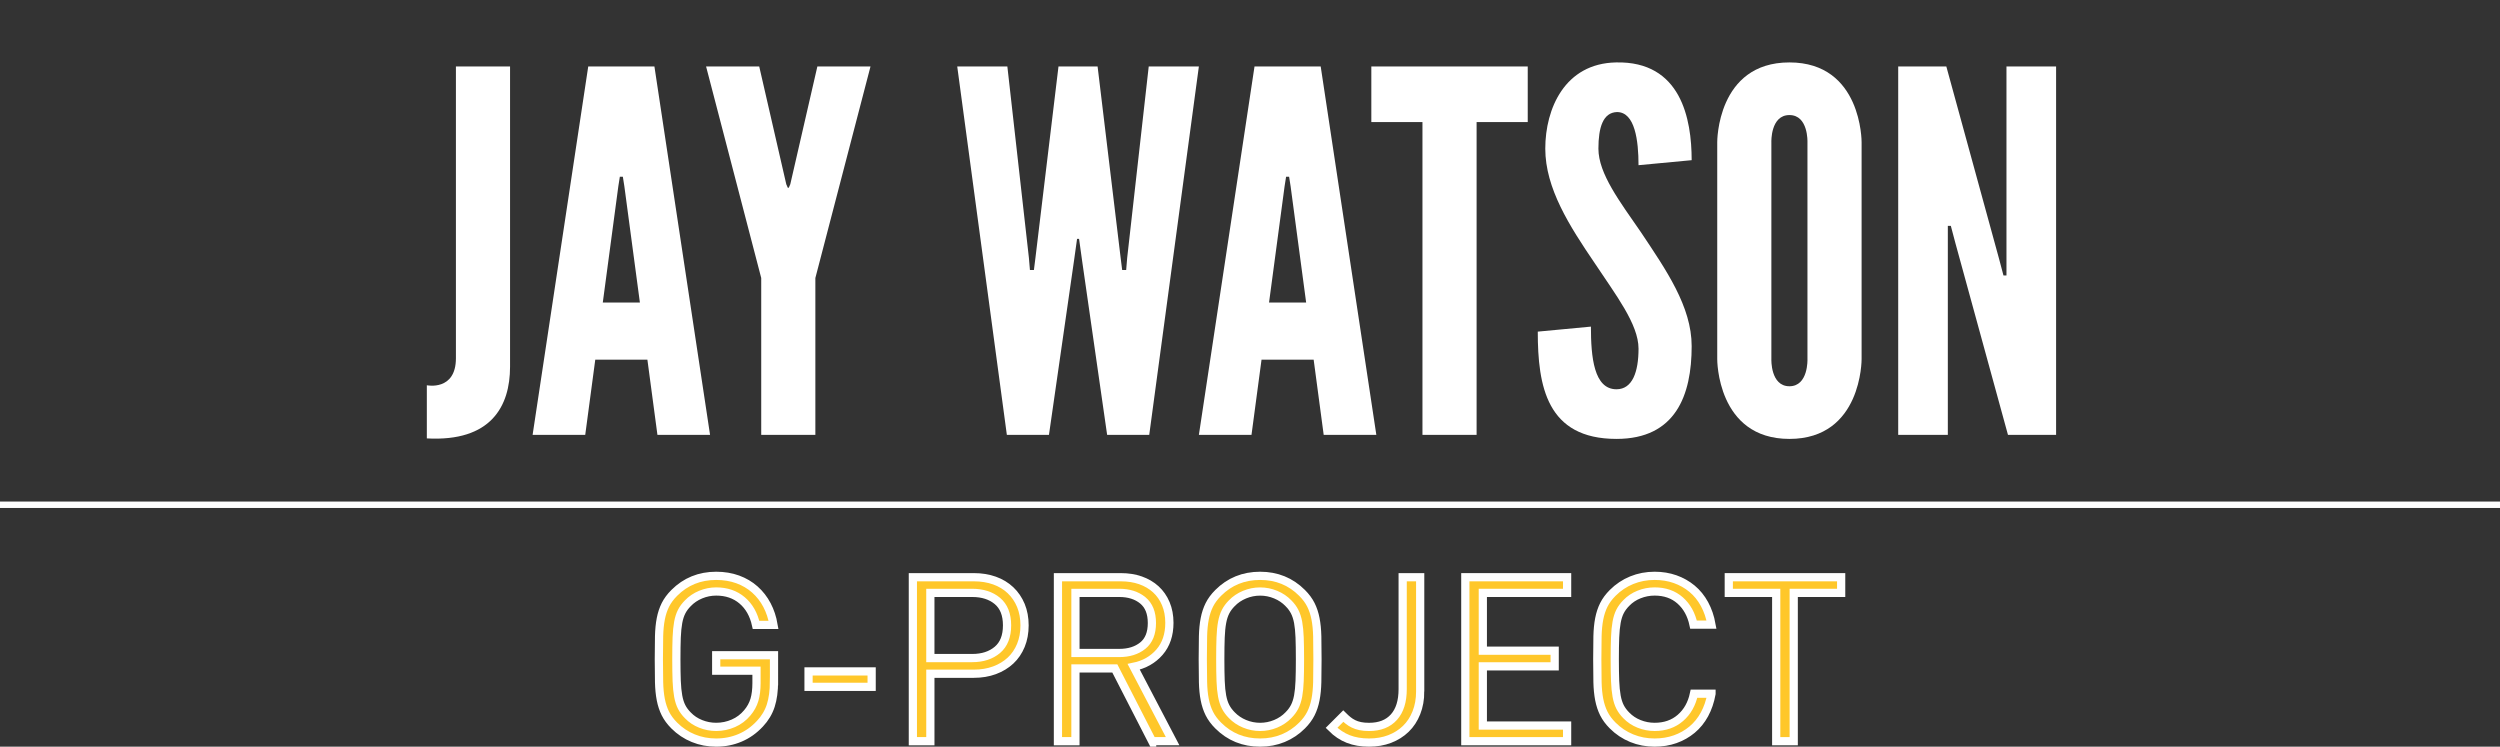 <?xml version="1.0" encoding="utf-8"?>
<!-- Generator: Adobe Illustrator 16.0.0, SVG Export Plug-In . SVG Version: 6.00 Build 0)  -->
<!DOCTYPE svg PUBLIC "-//W3C//DTD SVG 1.1//EN" "http://www.w3.org/Graphics/SVG/1.1/DTD/svg11.dtd">
<svg version="1.1" id="Layer_1" xmlns="http://www.w3.org/2000/svg" xmlns:xlink="http://www.w3.org/1999/xlink" x="0px" y="0px"
	 viewBox="0 0 304.232 90.866" enable-background="new 0 0 304.232 90.866"
	 xml:space="preserve">
<rect x="0" y="0" width="304.232" height="90.866" fill="#333333" stroke="none"/>
<g>
	<path fill="#FFC72A" stroke="#FFFFFF" stroke-miterlimit="10" d="M94.189,82.911c0,1.159-0.131,2.145-0.393,2.957
		s-0.7,1.546-1.316,2.2c-0.711,0.766-1.519,1.34-2.425,1.723c-0.906,0.383-1.873,0.575-2.9,0.575c-0.99,0-1.92-0.177-2.788-0.533
		c-0.869-0.354-1.64-0.869-2.312-1.541c-0.467-0.467-0.826-0.953-1.079-1.458c-0.252-0.504-0.439-1.069-0.561-1.695
		s-0.191-1.336-0.21-2.13c-0.019-0.794-0.028-1.723-0.028-2.788s0.01-1.994,0.028-2.789c0.019-0.794,0.089-1.503,0.21-2.13
		c0.121-0.626,0.309-1.191,0.561-1.695c0.253-0.504,0.612-0.99,1.079-1.458c1.383-1.382,3.083-2.074,5.101-2.074
		c0.953,0,1.825,0.145,2.621,0.434c0.794,0.29,1.489,0.701,2.087,1.233c0.598,0.532,1.088,1.163,1.472,1.892
		c0.383,0.729,0.648,1.532,0.798,2.41h-2.129c-0.281-1.271-0.846-2.265-1.696-2.985c-0.85-0.719-1.9-1.079-3.152-1.079
		c-0.654,0-1.285,0.126-1.892,0.378c-0.607,0.252-1.126,0.603-1.556,1.051c-0.317,0.318-0.57,0.658-0.757,1.023
		c-0.187,0.364-0.326,0.798-0.42,1.303c-0.094,0.504-0.154,1.117-0.183,1.835c-0.027,0.719-0.042,1.602-0.042,2.648
		s0.015,1.929,0.042,2.648c0.028,0.719,0.089,1.336,0.183,1.849c0.094,0.514,0.233,0.953,0.42,1.318
		c0.187,0.364,0.439,0.705,0.757,1.022c0.43,0.448,0.948,0.794,1.556,1.037c0.606,0.243,1.237,0.364,1.892,0.364
		c0.729,0,1.424-0.145,2.088-0.435c0.663-0.29,1.229-0.714,1.695-1.275c0.411-0.486,0.7-1.013,0.869-1.583
		c0.168-0.57,0.252-1.247,0.252-2.032v-1.513h-4.904v-1.878h7.034V82.911z"/>
	<path fill="#FFC72A" stroke="#FFFFFF" stroke-miterlimit="10" d="M98.394,83.584v-1.878h7.679v1.878H98.394z"/>
	<path fill="#FFC72A" stroke="#FFFFFF" stroke-miterlimit="10" d="M124.681,76.102c0,0.896-0.149,1.709-0.448,2.438
		s-0.72,1.345-1.262,1.85s-1.191,0.897-1.947,1.177c-0.758,0.28-1.594,0.42-2.508,0.42h-5.298v8.211h-2.129V70.244h7.427
		c0.914,0,1.75,0.136,2.508,0.406c0.756,0.271,1.405,0.664,1.947,1.177c0.542,0.514,0.963,1.131,1.262,1.85
		C124.531,74.396,124.681,75.205,124.681,76.102z M122.551,76.102c0-1.327-0.393-2.316-1.177-2.971
		c-0.785-0.654-1.804-0.981-3.055-0.981h-5.102v7.931h5.102c1.251,0,2.27-0.332,3.055-0.995
		C122.158,78.423,122.551,77.428,122.551,76.102z"/>
	<path fill="#FFC72A" stroke="#FFFFFF" stroke-miterlimit="10" d="M140.206,90.198l-4.54-8.855h-4.792v8.855h-2.13V70.244h7.65
		c0.878,0,1.677,0.126,2.396,0.378c0.719,0.252,1.34,0.617,1.863,1.093c0.522,0.477,0.929,1.061,1.219,1.751
		c0.29,0.692,0.435,1.467,0.435,2.326c0,1.458-0.401,2.648-1.204,3.573c-0.805,0.925-1.851,1.518-3.14,1.78l4.736,9.052H140.206z
		 M140.178,75.821c0-1.233-0.369-2.153-1.106-2.761c-0.739-0.607-1.696-0.911-2.873-0.911h-5.324v7.314h5.324
		c1.177,0,2.134-0.298,2.873-0.897C139.809,77.97,140.178,77.054,140.178,75.821z"/>
	<path fill="#FFC72A" stroke="#FFFFFF" stroke-miterlimit="10" d="M160.327,80.221c0,1.065-0.009,1.994-0.027,2.788
		c-0.02,0.794-0.089,1.504-0.211,2.13c-0.121,0.626-0.308,1.191-0.561,1.695c-0.252,0.504-0.611,0.991-1.079,1.458
		c-0.672,0.672-1.438,1.187-2.297,1.541c-0.86,0.355-1.794,0.533-2.803,0.533c-2.018,0-3.718-0.691-5.101-2.074
		c-0.468-0.467-0.827-0.953-1.079-1.458s-0.439-1.069-0.561-1.695s-0.192-1.336-0.21-2.13c-0.02-0.794-0.028-1.723-0.028-2.788
		s0.009-1.994,0.028-2.789c0.018-0.794,0.089-1.503,0.21-2.13c0.121-0.626,0.309-1.191,0.561-1.695s0.611-0.99,1.079-1.458
		c1.383-1.382,3.083-2.074,5.101-2.074s3.718,0.691,5.1,2.074c0.468,0.467,0.827,0.953,1.079,1.458
		c0.253,0.504,0.439,1.069,0.561,1.695c0.122,0.626,0.191,1.336,0.211,2.13C160.318,78.227,160.327,79.156,160.327,80.221z
		 M158.197,80.221c0-1.046-0.014-1.929-0.042-2.648c-0.028-0.719-0.089-1.331-0.182-1.835c-0.095-0.505-0.234-0.939-0.421-1.303
		c-0.187-0.365-0.438-0.705-0.757-1.023c-0.43-0.449-0.948-0.799-1.555-1.051c-0.607-0.252-1.238-0.378-1.892-0.378
		c-0.654,0-1.285,0.126-1.892,0.378c-0.607,0.252-1.126,0.603-1.557,1.051c-0.316,0.318-0.569,0.658-0.756,1.023
		c-0.187,0.364-0.327,0.798-0.42,1.303c-0.095,0.504-0.155,1.117-0.183,1.835c-0.028,0.719-0.042,1.602-0.042,2.648
		s0.014,1.929,0.042,2.648c0.027,0.719,0.088,1.331,0.183,1.835c0.093,0.504,0.233,0.939,0.42,1.303s0.439,0.706,0.756,1.023
		c0.431,0.448,0.949,0.798,1.557,1.051c0.606,0.252,1.237,0.378,1.892,0.378c0.653,0,1.284-0.126,1.892-0.378
		c0.606-0.252,1.125-0.603,1.555-1.051c0.318-0.317,0.57-0.659,0.757-1.023s0.326-0.799,0.421-1.303
		c0.093-0.504,0.153-1.116,0.182-1.835S158.197,81.268,158.197,80.221z"/>
	<path fill="#FFC72A" stroke="#FFFFFF" stroke-miterlimit="10" d="M172.827,84.145c0,0.953-0.154,1.817-0.463,2.592
		c-0.308,0.775-0.738,1.429-1.289,1.962c-0.552,0.532-1.206,0.943-1.962,1.233c-0.757,0.29-1.594,0.435-2.508,0.435
		c-0.953,0-1.799-0.145-2.536-0.435c-0.739-0.29-1.415-0.743-2.032-1.359l1.429-1.429c0.188,0.187,0.379,0.36,0.575,0.518
		c0.196,0.159,0.415,0.299,0.658,0.42c0.243,0.122,0.519,0.215,0.827,0.28c0.308,0.066,0.668,0.098,1.079,0.098
		c1.307,0,2.316-0.397,3.026-1.191s1.064-1.929,1.064-3.405v-13.62h2.131V84.145z"/>
	<path fill="#FFC72A" stroke="#FFFFFF" stroke-miterlimit="10" d="M178.319,90.198V70.244h12.388v1.906h-10.258v7.034h8.744v1.906
		h-8.744v7.203h10.258v1.905H178.319z"/>
	<path fill="#FFC72A" stroke="#FFFFFF" stroke-miterlimit="10" d="M208.278,84.425c-0.169,0.935-0.454,1.771-0.855,2.508
		c-0.401,0.738-0.906,1.359-1.513,1.864c-0.607,0.504-1.294,0.893-2.061,1.163c-0.766,0.271-1.597,0.406-2.494,0.406
		c-0.99,0-1.92-0.177-2.788-0.533c-0.869-0.354-1.64-0.869-2.312-1.541c-0.467-0.467-0.827-0.953-1.079-1.458
		s-0.438-1.069-0.561-1.695c-0.121-0.626-0.191-1.336-0.21-2.13c-0.019-0.794-0.027-1.723-0.027-2.788s0.009-1.994,0.027-2.789
		c0.019-0.794,0.089-1.503,0.21-2.13c0.122-0.626,0.309-1.191,0.561-1.695s0.612-0.99,1.079-1.458
		c0.673-0.673,1.443-1.187,2.312-1.542c0.868-0.354,1.798-0.532,2.788-0.532c0.897,0,1.729,0.136,2.494,0.406
		c0.767,0.271,1.453,0.659,2.061,1.163c0.606,0.504,1.111,1.125,1.513,1.864s0.687,1.574,0.855,2.508h-2.187
		c-0.262-1.233-0.804-2.214-1.625-2.943c-0.822-0.729-1.859-1.093-3.111-1.093c-0.654,0-1.284,0.122-1.892,0.364
		s-1.126,0.588-1.556,1.037c-0.317,0.318-0.569,0.659-0.757,1.023c-0.187,0.364-0.326,0.804-0.42,1.317
		c-0.094,0.514-0.154,1.131-0.182,1.85c-0.028,0.719-0.043,1.602-0.043,2.648s0.015,1.929,0.043,2.648
		c0.027,0.719,0.088,1.336,0.182,1.849c0.094,0.514,0.233,0.953,0.42,1.318c0.188,0.364,0.439,0.705,0.757,1.022
		c0.43,0.448,0.948,0.794,1.556,1.037s1.237,0.364,1.892,0.364c1.252,0,2.299-0.364,3.139-1.093
		c0.841-0.729,1.392-1.709,1.653-2.943H208.278z"/>
	<path fill="#FFC72A" stroke="#FFFFFF" stroke-miterlimit="10" d="M218.283,72.15v18.048h-2.131V72.15h-5.772v-1.906h13.676v1.906
		H218.283z"/>
</g>
<rect y="61.035" fill="#FFFFFF" width="304.232" height="0.781"/>
<g>
	<path fill="#FFFFFF" d="M51.943,46.884c0,0,3.539,0.732,3.539-3.294V8.085h6.588v36.542c0,4.82-2.318,9.151-10.127,8.724V46.884z"
		/>
	<path fill="#FFFFFF" d="M64.814,52.923l6.771-44.838h8.053l6.771,44.838h-6.404l-1.221-9.151h-6.344l-1.221,9.151H64.814z
		 M75.979,22.665l-0.183-1.159H75.43l-0.183,1.159l-1.892,14.153h4.515L75.979,22.665z"/>
	<path fill="#FFFFFF" d="M95.684,22.421l0.184,0.427h0.123l0.182-0.427l3.295-14.336h6.467l-6.711,25.744v19.094h-6.588V33.829
		L85.924,8.085h6.467L95.684,22.421z"/>
	<path fill="#FFFFFF" d="M127.65,52.923h-5.123l-6.039-44.838h6.1l2.623,23.304l0.123,1.464h0.486l0.184-1.464l2.807-23.304
		c0,0,4.697,0,4.758,0l2.807,23.304l0.184,1.464h0.488l0.121-1.464l2.623-23.304h6.102l-6.041,44.838h-5.123l-3.051-21.229
		l-0.365-2.624h-0.244l-0.367,2.624L127.65,52.923z"/>
	<path fill="#FFFFFF" d="M145.895,52.923l6.771-44.838h8.053l6.771,44.838h-6.406l-1.221-9.151h-6.344l-1.221,9.151H145.895z
		 M157.057,22.665l-0.182-1.159h-0.367l-0.182,1.159l-1.893,14.153h4.516L157.057,22.665z"/>
	<path fill="#FFFFFF" d="M166.881,14.856V8.085h19.033v6.771h-6.223v38.067h-6.588V14.856H166.881z"/>
	<path fill="#FFFFFF" d="M196.652,7.597c7.93-0.183,9.211,6.894,9.211,11.896l-6.467,0.61c0-2.989-0.428-6.467-2.623-6.467
		c-1.709,0.061-2.258,1.891-2.258,4.454c0,3.05,2.623,6.466,5.186,10.188c3.051,4.576,6.162,9.029,6.162,13.848
		c0,5.979-1.953,11.286-9.15,11.286c-8.48,0-9.578-6.406-9.578-13.055l6.467-0.61c0,3.721,0.365,7.625,3.111,7.625
		c1.951,0,2.684-2.135,2.684-4.941c0-2.989-2.807-6.588-5.307-10.371c-3.111-4.575-6.041-9.15-6.041-13.97
		C188.049,13.209,190.43,7.719,196.652,7.597z"/>
	<path fill="#FFFFFF" d="M217.76,53.412c-8.846,0-8.785-9.7-8.785-9.7V17.296c0,0-0.061-9.7,8.785-9.7s8.783,9.7,8.783,9.7v26.415
		C226.543,43.711,226.605,53.412,217.76,53.412z M217.76,14.002c-2.318,0-2.197,3.294-2.197,3.294v26.415
		c0,0-0.121,3.294,2.197,3.294s2.195-3.294,2.195-3.294V17.296C219.955,17.296,220.078,14.002,217.76,14.002z"/>
	<path fill="#FFFFFF" d="M237.951,29.559l-0.549-2.074h-0.365v2.074v23.365h-6.039V8.085h5.855l6.406,23.365l0.549,2.074h0.365
		V31.45V8.085h6.039v44.838h-5.855L237.951,29.559z"/>
</g>
</svg>
